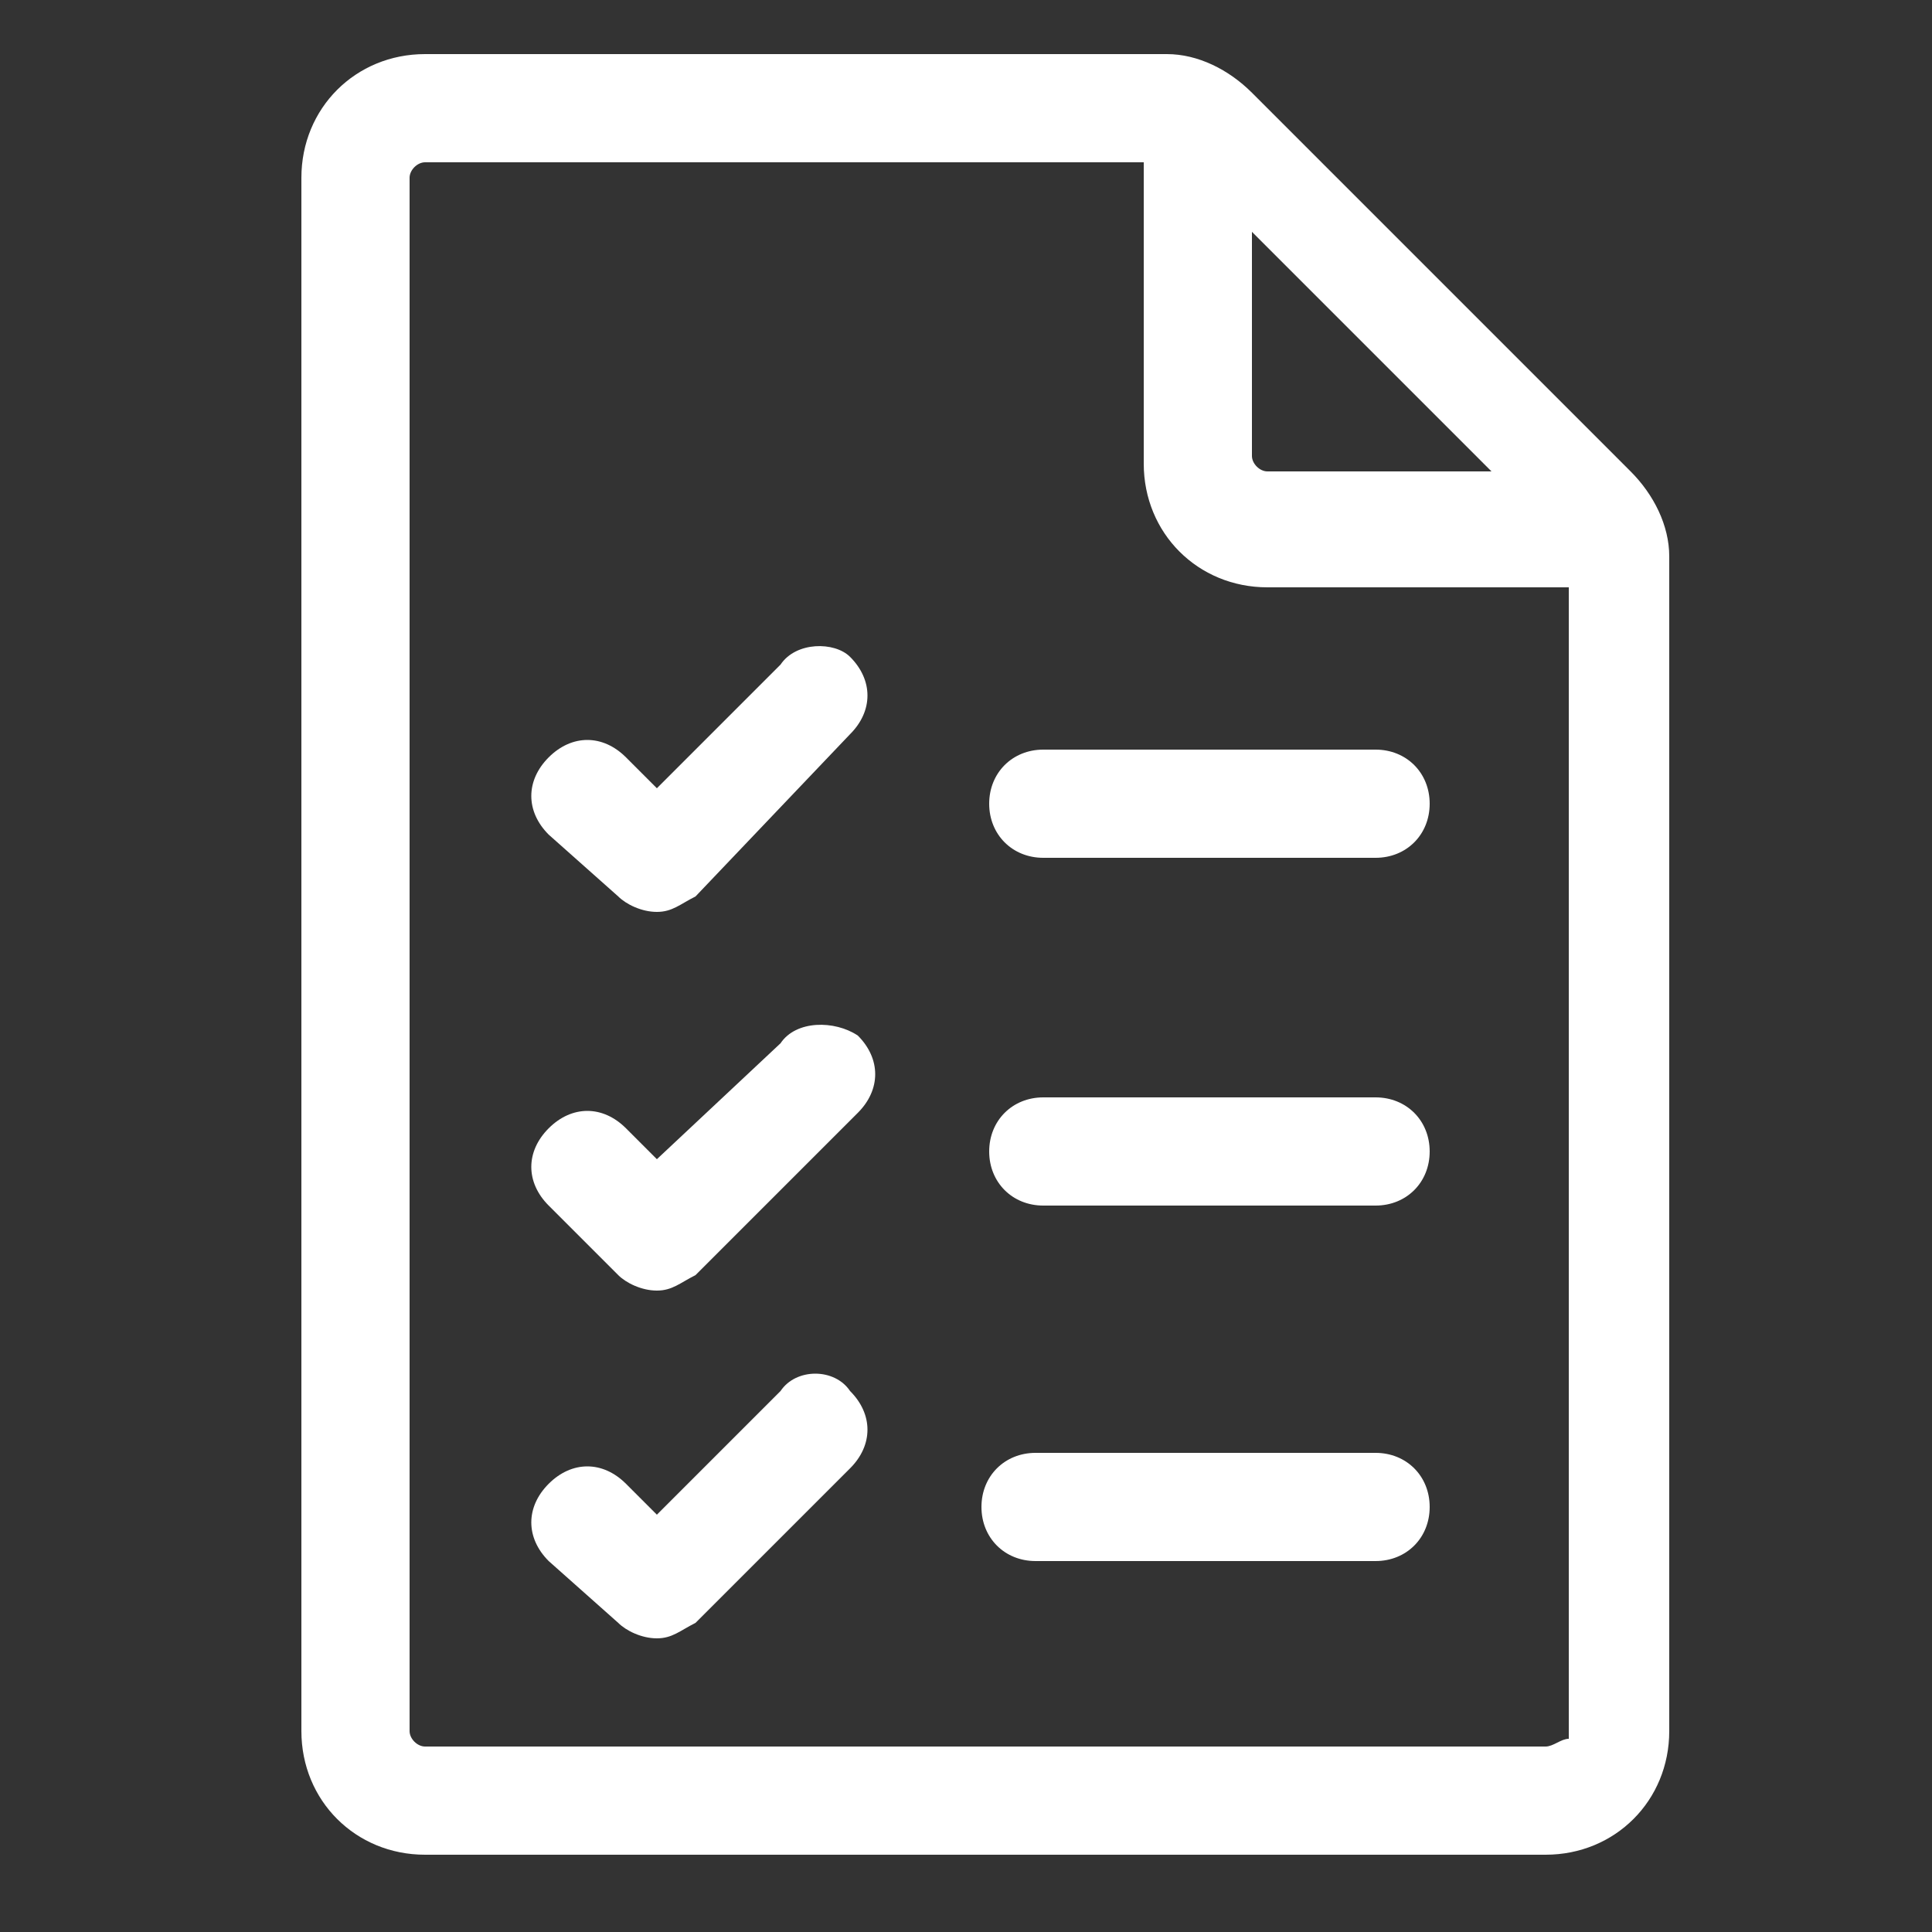 <?xml version="1.0" encoding="utf-8"?>
<!-- Generator: Adobe Illustrator 24.1.0, SVG Export Plug-In . SVG Version: 6.00 Build 0)  -->
<svg version="1.1" id="Capa_1" xmlns="http://www.w3.org/2000/svg" xmlns:xlink="http://www.w3.org/1999/xlink" x="0px" y="0px"
	 viewBox="0 0 25 25" style="enable-background:new 0 0 25 25;" xml:space="preserve">
<rect x="0" y="0" width="25" height="25" fill="#333333" stroke="none"/>
<style type="text/css">
	.st0{fill:#fff;}
</style>
<path class="st0" d="M21.1,6.1l-4.9-4.9c-0.3-0.3-0.7-0.5-1.1-0.5H5.5c-0.9,0-1.6,0.7-1.6,1.6v20.1c0,0.9,0.7,1.6,1.6,1.6H20
	c0.9,0,1.6-0.7,1.6-1.6V7.2C21.6,6.8,21.4,6.4,21.1,6.1z M19.3,6.1h-2.9c-0.1,0-0.2-0.1-0.2-0.2V3L19.3,6.1z M20,22.6H5.5
	c-0.1,0-0.2-0.1-0.2-0.2V2.3c0-0.1,0.1-0.2,0.2-0.2h9.3v3.9c0,0.9,0.7,1.6,1.6,1.6h3.9v14.9C20.2,22.5,20.1,22.6,20,22.6z"/>
<path class="st0" d="M13.5,11.1h4.3c0.4,0,0.7-0.3,0.7-0.7c0-0.4-0.3-0.7-0.7-0.7h-4.3c-0.4,0-0.7,0.3-0.7,0.7
	C12.8,10.8,13.1,11.1,13.5,11.1L13.5,11.1z"/>
<path class="st0" d="M13.5,15.6h4.3c0.4,0,0.7-0.3,0.7-0.7s-0.3-0.7-0.7-0.7h-4.3c-0.4,0-0.7,0.3-0.7,0.7S13.1,15.6,13.5,15.6
	L13.5,15.6z"/>
<path class="st0" d="M17.8,18.8h-4.4c-0.4,0-0.7,0.3-0.7,0.7s0.3,0.7,0.7,0.7h4.4c0.4,0,0.7-0.3,0.7-0.7S18.2,18.8,17.8,18.8z"/>
<path class="st0" d="M10.1,8.6l-1.6,1.6L8.1,9.8c-0.3-0.3-0.7-0.3-1,0c-0.3,0.3-0.3,0.7,0,1L8,11.6c0.1,0.1,0.3,0.2,0.5,0.2
	c0.2,0,0.3-0.1,0.5-0.2L11,9.5c0.3-0.3,0.3-0.7,0-1C10.8,8.3,10.3,8.3,10.1,8.6L10.1,8.6z"/>
<path class="st0" d="M10.1,13.5L8.5,15l-0.4-0.4c-0.3-0.3-0.7-0.3-1,0s-0.3,0.7,0,1L8,16.5c0.1,0.1,0.3,0.2,0.5,0.2
	c0.2,0,0.3-0.1,0.5-0.2l2.1-2.1c0.3-0.3,0.3-0.7,0-1C10.8,13.2,10.3,13.2,10.1,13.5L10.1,13.5z"/>
<path class="st0" d="M10.1,18l-1.6,1.6l-0.4-0.4c-0.3-0.3-0.7-0.3-1,0c-0.3,0.3-0.3,0.7,0,1L8,21c0.1,0.1,0.3,0.2,0.5,0.2
	c0.2,0,0.3-0.1,0.5-0.2L11,19c0.3-0.3,0.3-0.7,0-1C10.8,17.7,10.3,17.7,10.1,18L10.1,18z"/>
</svg>
